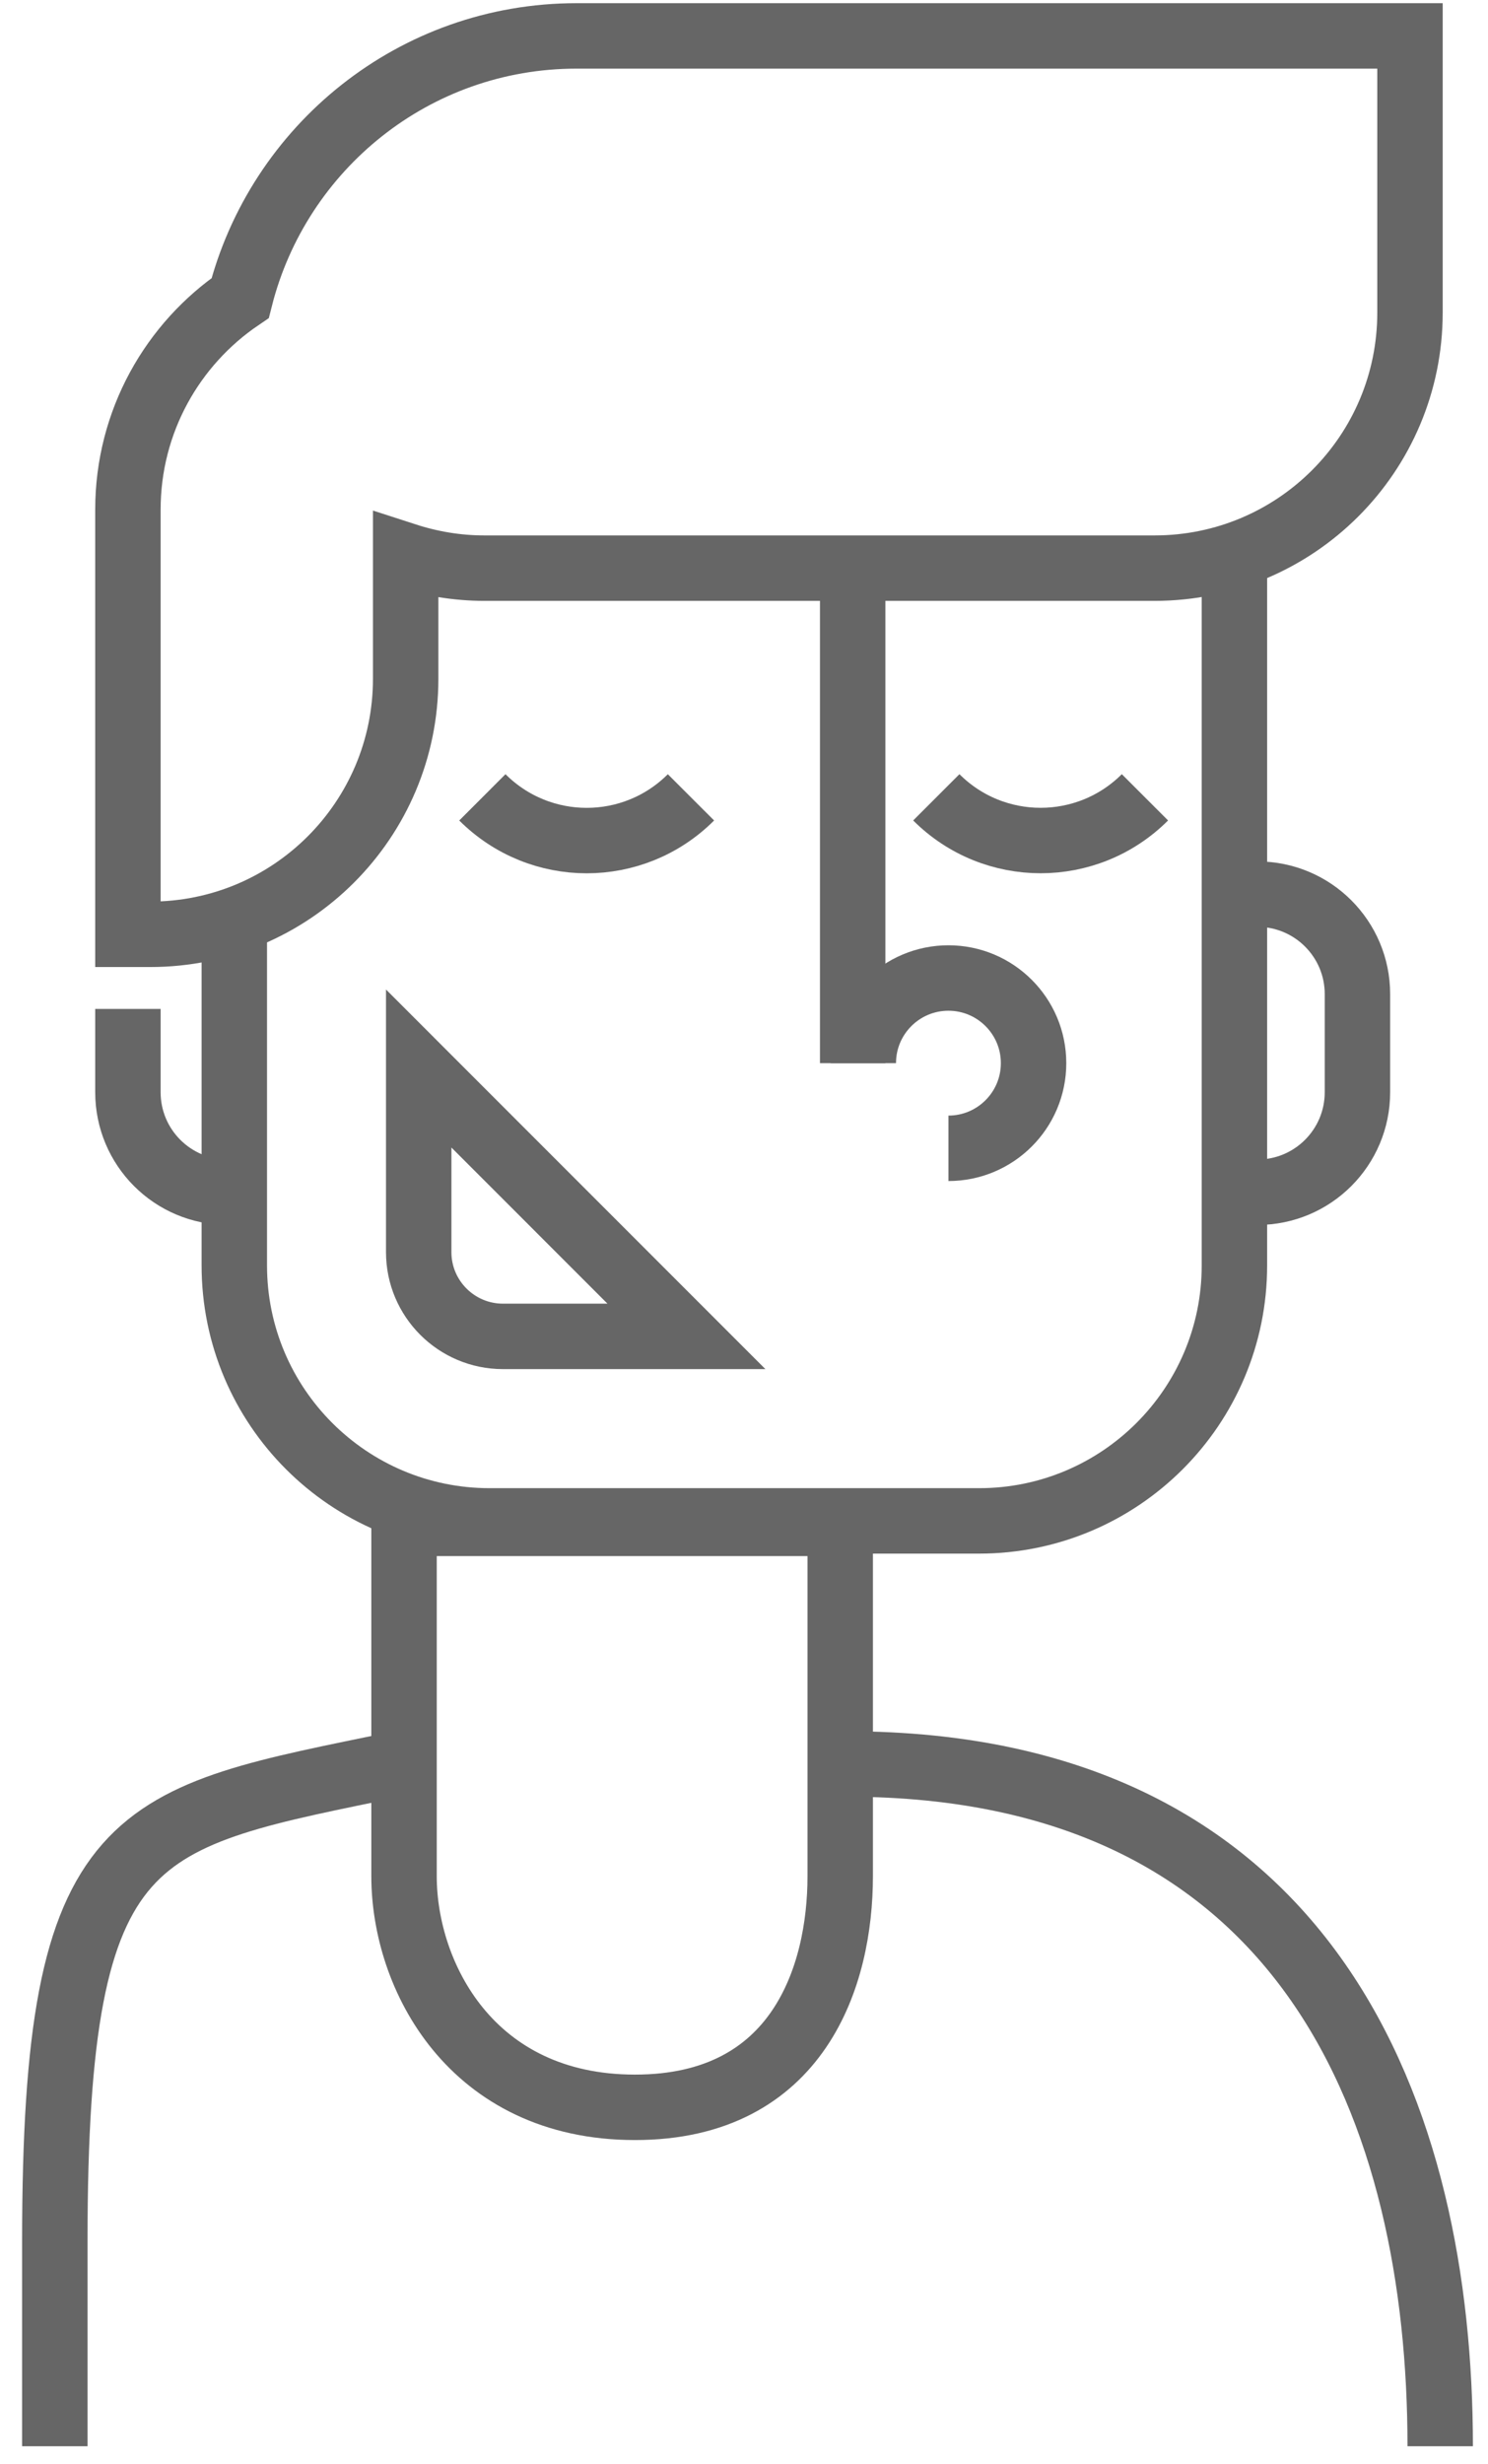 <?xml version="1.0" encoding="UTF-8"?>
<svg width="58px" height="96px" viewBox="0 0 58 96" version="1.1" xmlns="http://www.w3.org/2000/svg" xmlns:xlink="http://www.w3.org/1999/xlink">
    <!-- Generator: Sketch 52.5 (67469) - http://www.bohemiancoding.com/sketch -->
    <title>SM</title>
    <desc>Created with Sketch.</desc>
    <g id="Page-1" stroke="none" stroke-width="1" fill="none" fill-rule="evenodd">
        <g id="SM" transform="translate(2.051, 0.98)" stroke="#666666" stroke-width="2.55">
            <g id="Icon-SM">
                <path d="M13.496,67.739 C3.132,69.881 0.086,69.963 0.086,86.33 L0.086,94.33" id="Stroke-56"></path>
                <path d="M54.086,94.33 C54.086,81.539 49.086,67.748 30.95,67.748" id="Stroke-58"></path>
                <path d="M30.699,58.372 L30.699,72.125 C30.699,75.991 29.086,81.125 22.699,81.125 C16.312,81.125 13.698,75.991 13.698,72.125 L13.698,58.372 L30.699,58.372 Z" id="Stroke-64"></path>
                <path d="M7.153,45.471 L6.828,45.471 C4.677,45.471 2.935,43.727 2.935,41.575 L2.935,38.33" id="Stroke-168"></path>
                <path d="M46.64,33.858 L46.966,33.858 C49.116,33.858 50.86,35.602 50.86,37.752 L50.86,41.575 C50.86,43.727 49.116,45.471 46.966,45.471 L46.64,45.471" id="Stroke-169"></path>
                <path d="M46.065,20.535 L46.065,48.323 C46.065,53.82 41.609,58.277 36.112,58.277 L17.035,58.277 C11.539,58.277 7.082,53.82 7.082,48.323 L7.082,35.1" id="Stroke-170"></path>
                <path d="M14.27,40.652 L14.27,47.809 C14.27,49.616 15.742,51.088 17.551,51.088 L24.705,51.088 L14.27,40.652 Z" id="Stroke-171"></path>
                <path d="M24.882,30.086 C22.637,32.332 18.999,32.332 16.751,30.086" id="Stroke-172"></path>
                <path d="M42.577,30.085 C40.331,32.33 36.691,32.33 34.445,30.085" id="Stroke-173"></path>
                <path d="M20.423,0.419 C14.095,0.419 8.797,4.766 7.31,10.632 C4.67,12.422 2.935,15.446 2.935,18.875 L2.935,35.422 L3.809,35.422 C9.305,35.422 13.761,30.965 13.761,25.468 L13.761,20.665 C14.728,20.978 15.756,21.156 16.828,21.156 L42.955,21.156 C48.451,21.156 52.908,16.701 52.908,11.202 L52.908,0.419 L20.423,0.419 Z" id="Stroke-174"></path>
                <path d="M31.599,40.443 C31.599,38.61 33.085,37.125 34.918,37.125 C36.749,37.125 38.236,38.61 38.236,40.443 C38.236,42.275 36.749,43.76 34.918,43.76" id="Stroke-175"></path>
                <path d="M31.185,40.443 L31.185,21.363" id="Stroke-176"></path>
            </g>
        </g>
    </g>
</svg>